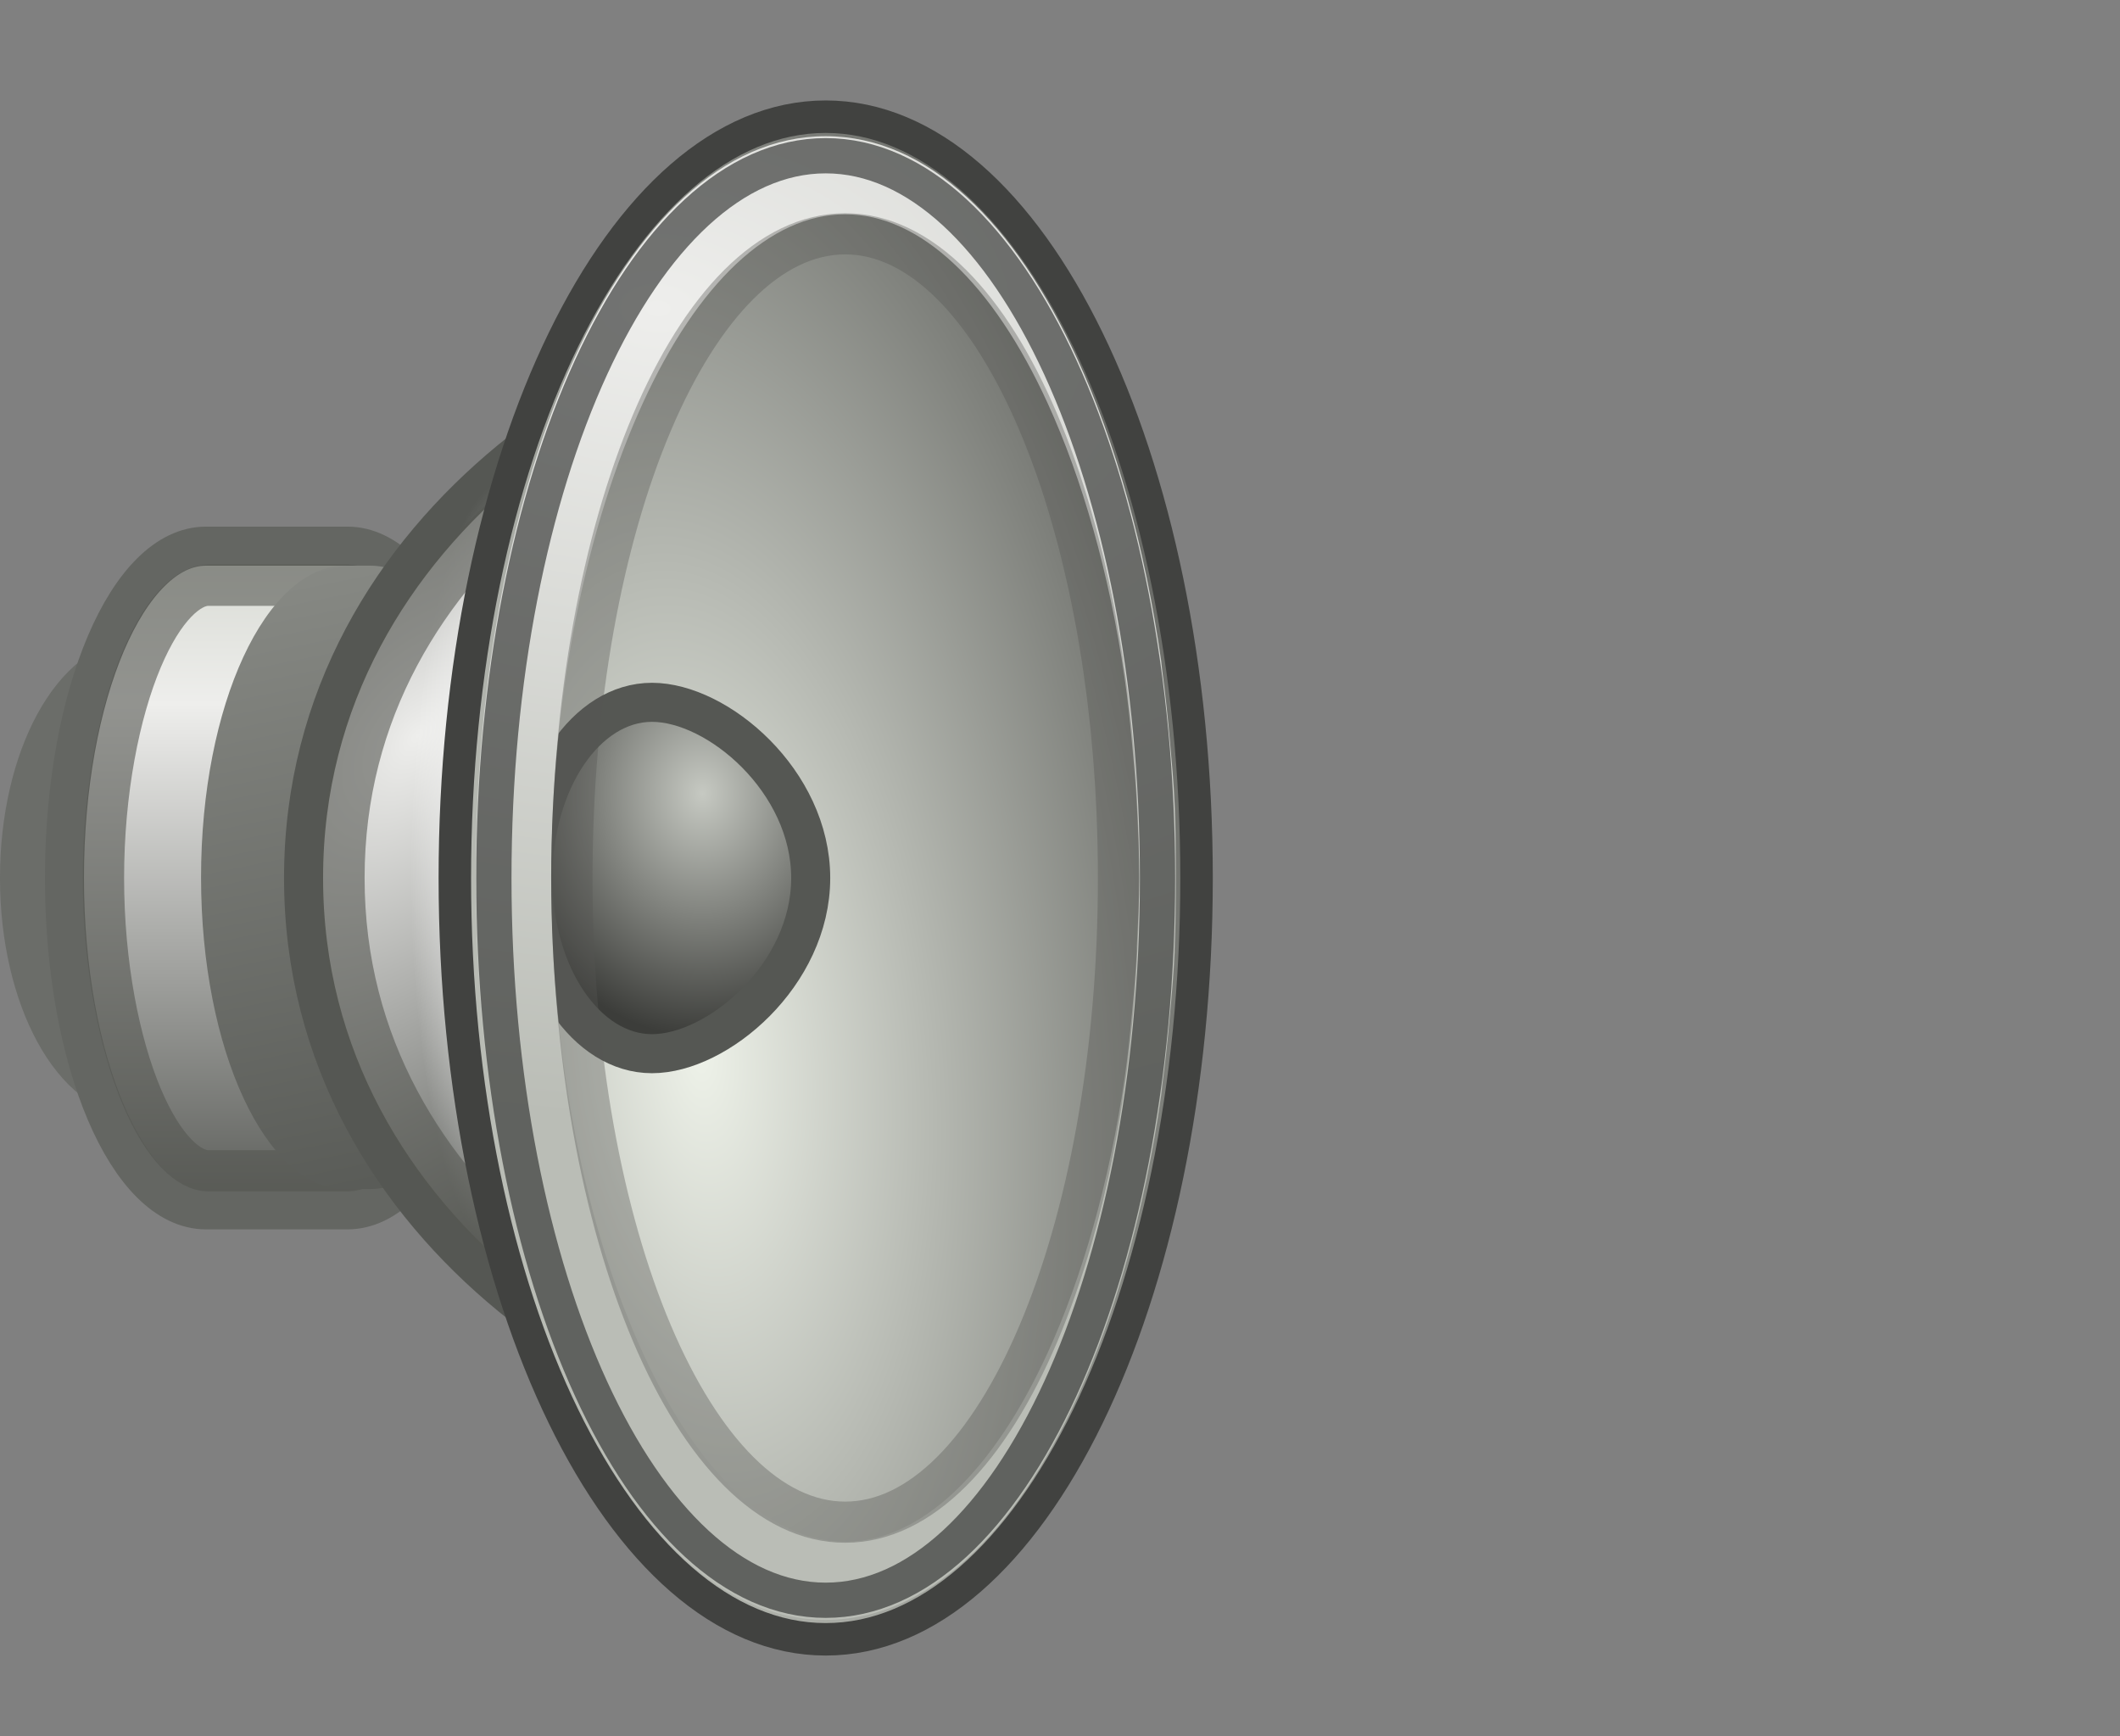 <?xml version="1.0" encoding="utf-8"?>
<!-- Generator: Adobe Illustrator 14.0.0, SVG Export Plug-In . SVG Version: 6.00 Build 43363)  -->
<!DOCTYPE svg PUBLIC "-//W3C//DTD SVG 1.1//EN" "http://www.w3.org/Graphics/SVG/1.1/DTD/svg11.dtd">
<svg version="1.1" id="svg2" xmlns:svg="http://www.w3.org/2000/svg"
	 xmlns="http://www.w3.org/2000/svg" xmlns:xlink="http://www.w3.org/1999/xlink" x="0px" y="0px" width="54.306px"
	 height="44.468px" viewBox="1.367 1.344 54.306 44.468" enable-background="new 1.367 1.344 54.306 44.468" xml:space="preserve">
<rect x="1.367" y="1.344" width="54.306" height="44.468" fill="#808080" stroke="none"/>
<g id="layer3" display="none">
	
		<radialGradient id="path7288_1_" cx="20.043" cy="375.482" r="6" gradientTransform="matrix(1.915 -0.506 0.655 2.477 -304.464 -897.424)" gradientUnits="userSpaceOnUse">
		<stop  offset="0" style="stop-color:#000000"/>
		<stop  offset="1" style="stop-color:#000000;stop-opacity:0"/>
	</radialGradient>
	<path id="path7288" display="inline" opacity="0.83" fill="url(#path7288_1_)" enable-background="new    " d="M-8.219,10.5
		l-12,12l12,12V10.5z"/>
	<path id="path2791" display="inline" opacity="0.768" fill="none" stroke="#000000" enable-background="new    " d="M-7,10.5
		l-12,12l12,12V10.5z"/>
	<path id="path21580" display="inline" opacity="0.633" fill="#FCE94F" enable-background="new    " d="M-22.625,9
		c-0.174,0.053-0.306,0.197-0.344,0.375c-0.704,2.579-2.427,3.586-4.688,5.094c-2.261,1.508-4.984,3.474-7.281,7.813
		c-0.067,0.138-0.067,0.299,0,0.438c2.297,4.338,5.021,6.305,7.281,7.813c2.26,1.508,3.984,2.516,4.688,5.094
		c0.079,0.222,0.302,0.357,0.535,0.328c0.233-0.031,0.413-0.221,0.434-0.455v-26c0.005-0.157-0.064-0.308-0.188-0.406
		C-22.311,8.995-22.473,8.96-22.625,9z"/>
	<path id="path21676" display="inline" fill="none" stroke="#000000" d="M-47.5,22.5L-20-8v64L-47.5,22.5z"/>
	
		<radialGradient id="path21678_1_" cx="-61.947" cy="119.661" r="2.906" gradientTransform="matrix(7.99 0 0 7.99 440.759 -933.642)" gradientUnits="userSpaceOnUse">
		<stop  offset="0" style="stop-color:#3465A4;stop-opacity:0"/>
		<stop  offset="0.855" style="stop-color:#3465A4;stop-opacity:0"/>
		<stop  offset="1" style="stop-color:#3465A4"/>
	</radialGradient>
	
		<path id="path21678" display="inline" fill="url(#path21678_1_)" stroke="#204A87" stroke-width="0.125" stroke-linecap="round" stroke-linejoin="round" d="
		M-31.5,22.5c0,12.548-10.173,22.723-22.723,22.723c-12.55,0-22.722-10.175-22.722-22.723c0-12.549,10.173-22.723,22.723-22.723
		C-41.672-0.223-31.5,9.951-31.5,22.5z"/>
	
		<radialGradient id="path21680_1_" cx="-31.421" cy="163.922" r="2.906" gradientTransform="matrix(5.529 0 0 5.529 119.501 -883.793)" gradientUnits="userSpaceOnUse">
		<stop  offset="0" style="stop-color:#3465A4;stop-opacity:0"/>
		<stop  offset="0.819" style="stop-color:#3465A4;stop-opacity:0"/>
		<stop  offset="1" style="stop-color:#3465A4"/>
	</radialGradient>
	
		<path id="path21680" display="inline" fill="url(#path21680_1_)" stroke="#204A87" stroke-width="0.181" stroke-linecap="round" stroke-linejoin="round" d="
		M-38.5,22.5c0,8.684-7.039,15.723-15.723,15.723S-69.945,31.184-69.945,22.5s7.039-15.723,15.723-15.723S-38.5,13.816-38.5,22.5z"
		/>
	
		<radialGradient id="path21682_1_" cx="29.413" cy="252.895" r="2.906" gradientTransform="matrix(3.419 0 0 3.419 -154.785 -842.146)" gradientUnits="userSpaceOnUse">
		<stop  offset="0" style="stop-color:#3465A4;stop-opacity:0"/>
		<stop  offset="0.735" style="stop-color:#3465A4;stop-opacity:0"/>
		<stop  offset="1" style="stop-color:#3465A4"/>
	</radialGradient>
	
		<path id="path21682" display="inline" fill="url(#path21682_1_)" stroke="#204A87" stroke-width="0.292" stroke-linecap="round" stroke-linejoin="round" d="
		M-44.5,22.5c0,5.369-4.353,9.723-9.723,9.723c-5.37,0-9.723-4.354-9.723-9.723c0-5.37,4.353-9.723,9.723-9.723
		C-48.853,12.777-44.5,17.13-44.5,22.5z"/>
</g>
<g>
	<path id="path5330" fill="#2E3436" stroke="#6B6D69" stroke-width="1.303" stroke-linecap="round" d="M8.018,23.833
		c0,3.037-1.343,5.5-3,5.5c-1.657,0-3-2.463-3-5.5c0-3.039,1.343-5.5,3-5.5C6.675,18.333,8.018,20.795,8.018,23.833z"/>
	
		<linearGradient id="path2766_1_" gradientUnits="userSpaceOnUse" x1="533.444" y1="789.746" x2="533.444" y2="807.754" gradientTransform="matrix(0.906 0 0 1 -475.005 -774.92)">
		<stop  offset="0" style="stop-color:#D3D6CE"/>
		<stop  offset="0.253" style="stop-color:#EEEEEC"/>
		<stop  offset="1" style="stop-color:#555753"/>
	</linearGradient>
	<path id="path2766" fill="url(#path2766_1_)" stroke="#646662" stroke-linecap="round" d="M6.643,15.333
		c-2.001,0-3.625,3.808-3.625,8.5c0,4.69,1.624,8.5,3.625,8.5h3.625c2.001,0,3.625-3.81,3.625-8.5c0-4.692-1.624-8.5-3.625-8.5
		H6.643z"/>
	
		<path id="path5556" opacity="0.6" fill="none" stroke="#555753" stroke-width="1.058" stroke-linecap="round" enable-background="new    " d="
		M6.699,16.333c-0.47,0-1.131,0.546-1.704,1.906c-0.573,1.36-0.978,3.376-0.978,5.594c0,2.217,0.405,4.232,0.978,5.594
		c0.573,1.361,1.233,1.906,1.704,1.906h3.575c0.47,0,1.131-0.547,1.704-1.906c0.573-1.36,0.978-3.377,0.978-5.594
		c0-2.218-0.405-4.233-0.978-5.594c-0.573-1.361-1.233-1.906-1.704-1.906H6.699z"/>
	
		<linearGradient id="path6556_1_" gradientUnits="userSpaceOnUse" x1="477.748" y1="825.066" x2="474.18" y2="807.505" gradientTransform="matrix(1 0 0 1 -465.32 -791.92)">
		<stop  offset="0" style="stop-color:#555753"/>
		<stop  offset="1" style="stop-color:#888A85"/>
	</linearGradient>
	<path id="path6556" fill="url(#path6556_1_)" d="M10.214,15.833c-2.041,0-3.697,3.577-3.697,7.984c0,4.407,1.656,7.983,3.697,7.983
		h0.638c2.041,0,3.697-3.576,3.697-7.983c0-4.407-1.656-7.984-3.697-7.984H10.214z"/>
	
		<radialGradient id="path1871_1_" cx="902.362" cy="229.869" r="12.5" gradientTransform="matrix(0.713 0.522 -0.928 1.179 -418.005 -721.854)" gradientUnits="userSpaceOnUse">
		<stop  offset="0" style="stop-color:#EEEEEC"/>
		<stop  offset="1" style="stop-color:#61635F"/>
	</radialGradient>
	<path id="path1871" fill="url(#path1871_1_)" stroke="#555753" stroke-linecap="round" d="M9.143,23.833
		c0,9.227,9.187,14.5,14.875,14.5c3.938,0,7-6.496,7-14.5c0-8.004-3.063-14.5-7-14.5C18.33,9.333,9.143,14.606,9.143,23.833z"/>
	
		<radialGradient id="path6649_1_" cx="-1827.673" cy="-592.933" r="7.75" gradientTransform="matrix(-0.322 0 0 -1.287 -574.135 -739.508)" gradientUnits="userSpaceOnUse">
		<stop  offset="0" style="stop-color:#FFFFFF"/>
		<stop  offset="1" style="stop-color:#FFFFFF;stop-opacity:0"/>
	</radialGradient>
	<path id="path6649" fill="url(#path6649_1_)" d="M32.018,23.833c0,9.389-4.589,17-10.25,17s-10.25-7.611-10.25-17
		c0-9.39,4.589-17,10.25-17S32.018,14.444,32.018,23.833z"/>
	
		<path id="path6567" opacity="0.586" fill="none" stroke="#555753" stroke-width="1.127" stroke-linecap="round" enable-background="new    " d="
		M23.976,10.333c-2.526,0-6.075,1.249-8.893,3.565c-2.818,2.317-4.94,5.644-4.94,9.936c0,4.291,2.122,7.617,4.94,9.935
		s6.367,3.565,8.893,3.565c1.431,0,2.92-1.258,4.094-3.701c1.173-2.445,1.947-5.941,1.947-9.799c0-3.858-0.774-7.354-1.947-9.798
		C26.896,11.59,25.407,10.333,23.976,10.333z"/>
	
		<radialGradient id="path1873_1_" cx="92.21" cy="225.535" r="8.188" gradientTransform="matrix(2.126 -0.2 0.429 4.549 -273.504 -979.24)" gradientUnits="userSpaceOnUse">
		<stop  offset="0" style="stop-color:#EEF2E9"/>
		<stop  offset="1" style="stop-color:#464744"/>
	</radialGradient>
	<path id="path1873" fill="url(#path1873_1_)" stroke="#414240" stroke-width="0.832" stroke-linecap="round" d="M32.018,23.833
		c0,10.77-4.254,19.5-9.5,19.5c-5.247,0-9.5-8.73-9.5-19.5c0-10.771,4.253-19.5,9.5-19.5C27.764,4.333,32.018,13.063,32.018,23.833z
		"/>
	
		<radialGradient id="path3672_1_" cx="287.427" cy="528.489" r="4" gradientTransform="matrix(1.309 0 0 1.56 -356.883 -802.77)" gradientUnits="userSpaceOnUse">
		<stop  offset="0" style="stop-color:#C6C9C2"/>
		<stop  offset="1" style="stop-color:#3C3D3A"/>
	</radialGradient>
	<path id="path3672" fill="url(#path3672_1_)" stroke="#555753" stroke-linecap="round" d="M22.134,23.833
		c0,2.483-2.383,4.5-4.066,4.5s-3.05-2.017-3.05-4.5c0-2.484,1.366-4.5,3.05-4.5S22.134,21.349,22.134,23.833z"/>
	
		<radialGradient id="path6605_1_" cx="16.777" cy="-267.701" r="8.229" gradientTransform="matrix(3.987 0.117 0 -2.53 -48.666 -670.003)" gradientUnits="userSpaceOnUse">
		<stop  offset="0" style="stop-color:#EEEEEC"/>
		<stop  offset="1" style="stop-color:#BABDB6"/>
	</radialGradient>
	<path id="path6605" fill="url(#path6605_1_)" d="M22.518,4.833c-2.632,0-4.858,2.25-6.438,5.688s-2.531,8.143-2.531,13.313
		c0,5.17,0.952,9.875,2.531,13.313s3.805,5.688,6.438,5.688c2.633,0,4.857-2.25,6.438-5.688c0.987-2.147,1.737-4.812,2.156-7.75
		c0.014-0.093,0.02-0.188,0.031-0.28c0.076-0.566,0.136-1.132,0.188-1.72c0.051-0.547,0.099-1.094,0.125-1.655
		c0.002-0.031-0.002-0.063,0-0.095c0.027-0.597,0.031-1.201,0.031-1.813c0-0.645-0.001-1.279-0.031-1.905
		c-0.024-0.557-0.076-1.115-0.125-1.656c-0.052-0.587-0.11-1.152-0.188-1.719c-0.014-0.095-0.018-0.187-0.031-0.281
		c-0.419-2.939-1.169-5.602-2.156-7.75C27.375,7.083,25.15,4.833,22.518,4.833z M23.018,6.833c1.922,0,3.779,1.766,5.188,4.844
		c0.879,1.924,1.576,4.335,1.969,7.031c0.078,0.539,0.135,1.095,0.188,1.656c0.048,0.525,0.101,1.053,0.125,1.594
		c0.031,0.621,0.063,1.236,0.063,1.875c0,0.596-0.035,1.17-0.063,1.75c-0.002,0.041,0.003,0.084,0,0.125
		c-0.026,0.537-0.075,1.072-0.125,1.594c-0.054,0.561-0.108,1.117-0.188,1.656c-0.393,2.694-1.09,5.106-1.969,7.031
		c-1.406,3.077-3.266,4.844-5.188,4.844s-3.78-1.767-5.188-4.844c-1.408-3.078-2.344-7.392-2.344-12.156
		c0-4.767,0.937-9.079,2.344-12.157C19.237,8.599,21.095,6.833,23.018,6.833z"/>
	
		<path id="path6615" opacity="0.366" fill="none" stroke="#555753" stroke-width="1.054" stroke-linecap="round" enable-background="new    " d="
		M30.018,23.833c0,9.112-3.135,16.5-7,16.5c-3.866,0-7-7.388-7-16.5c0-9.113,3.134-16.5,7-16.5
		C26.883,7.333,30.018,14.72,30.018,23.833z"/>
	
		<path id="path6698" opacity="0.655" fill="none" stroke="#323331" stroke-width="0.903" stroke-linecap="round" enable-background="new    " d="
		M31.018,23.833c0,10.217-3.807,18.5-8.5,18.5c-4.694,0-8.5-8.283-8.5-18.5c0-10.217,3.806-18.5,8.5-18.5
		C27.211,5.333,31.018,13.616,31.018,23.833z"/>
</g>
</svg>
